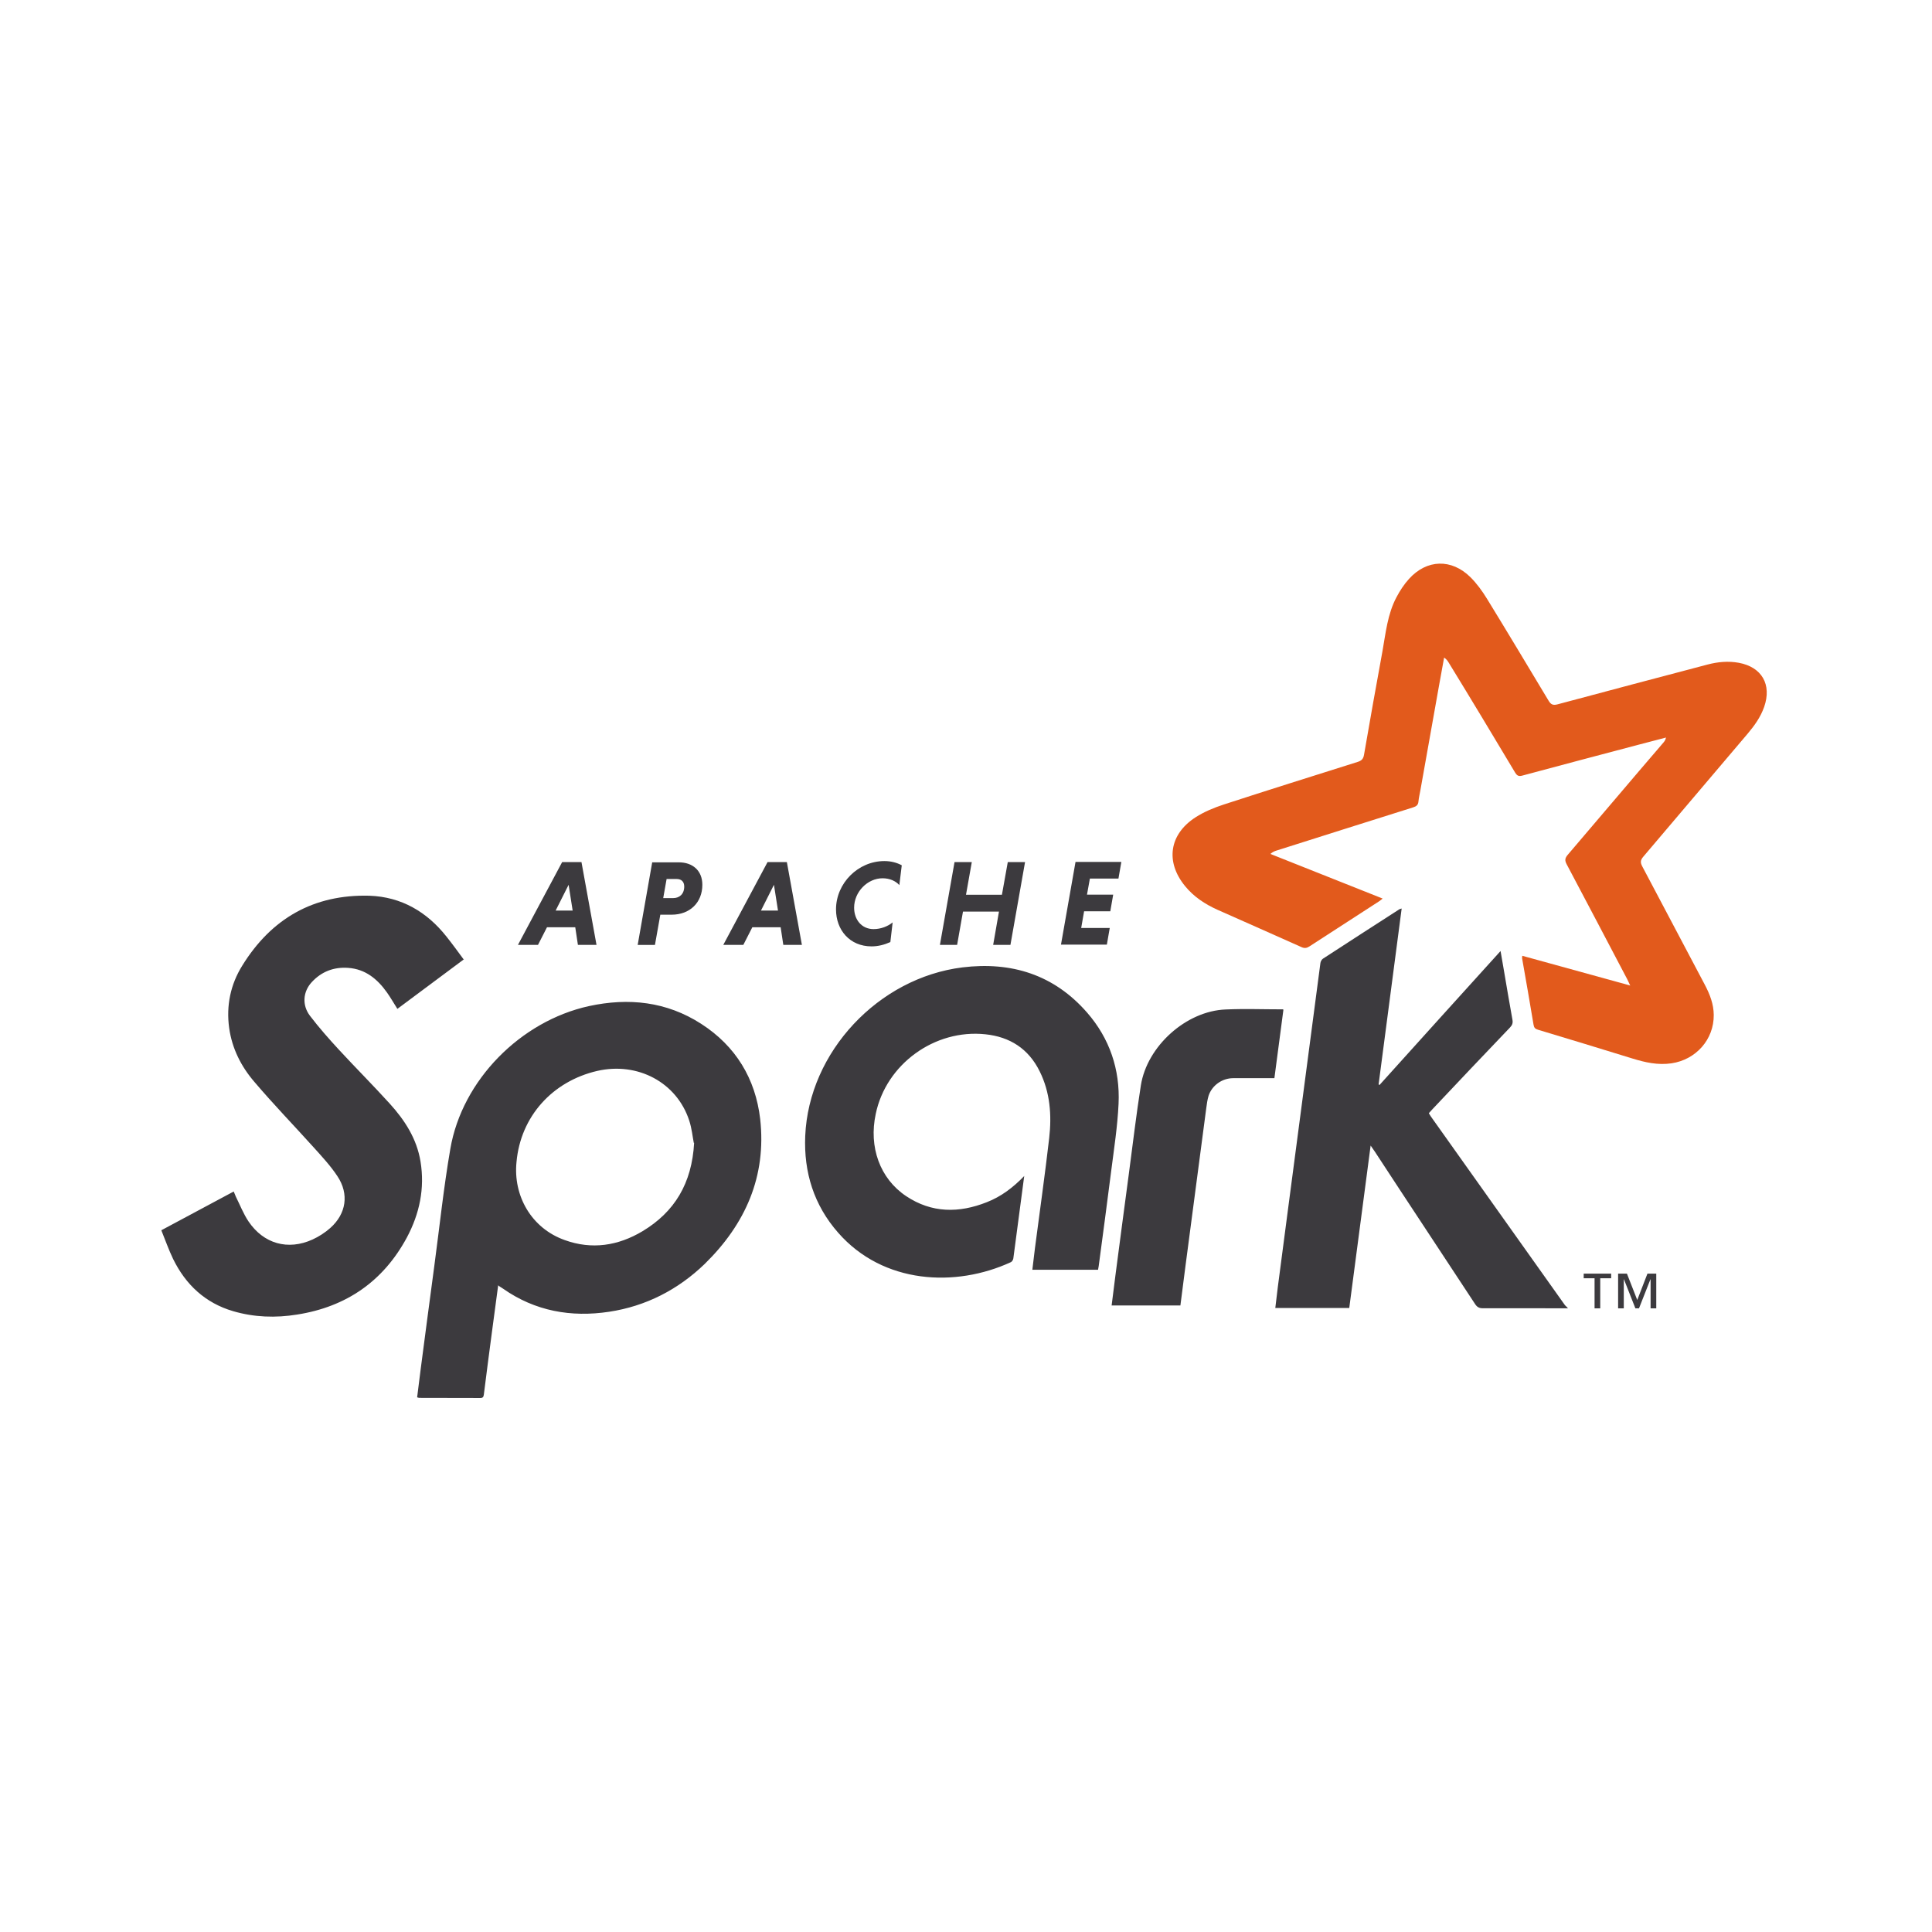 <svg xmlns="http://www.w3.org/2000/svg" fill="none" viewBox="0 0 32 32"><g clip-path="url(#a)"><path fill="#E25A1C" fill-rule="evenodd" d="M26.997 16.315c-.023-.049-.033-.074-.046-.098-.333-.634-.666-1.268-1.002-1.902-.034-.064-.029-.101.017-.156.53-.619 1.054-1.242 1.585-1.859.019-.022.035-.045.043-.084-.154.04-.308.08-.463.121-.64.17-1.285.338-1.919.51-.06.016-.086-.001-.117-.051-.363-.607-.729-1.216-1.097-1.816-.019-.032-.039-.062-.079-.088-.029.162-.059.323-.088.485-.102.571-.204 1.139-.305 1.713-.011.062-.026.123-.032.185-.005.059-.035.081-.089.098-.755.237-1.508.476-2.262.715-.033.01-.066.024-.101.056.617.245 1.234.49 1.859.739-.023.018-.038.032-.055.043-.386.249-.772.499-1.157.749-.046.03-.083.035-.135.011-.461-.207-.925-.411-1.388-.617-.207-.093-.393-.215-.538-.393-.328-.401-.263-.857.174-1.139.143-.092.306-.159.468-.212.739-.241 1.482-.473 2.219-.706.062-.02.091-.048.103-.115.099-.572.201-1.148.305-1.713.055-.306.084-.619.233-.899.057-.108.125-.213.207-.303.295-.327.705-.339 1.019-.028.105.105.195.229.273.356.343.559.68 1.122 1.02 1.688.04.067.076.08.149.061.827-.222 1.653-.44 2.484-.659.171-.045.344-.061.519-.029.381.071.548.361.419.731-.059.168-.16.309-.274.444-.577.679-1.157 1.362-1.73 2.039-.047.056-.048.095-.015.158.346.652.689 1.302 1.037 1.962.082.156.146.319.147.498.004.408-.295.742-.7.802-.227.033-.438-.015-.651-.081-.518-.16-1.037-.318-1.559-.475-.048-.014-.067-.034-.075-.085-.06-.366-.125-.731-.189-1.097-.002-.01.001-.021.003-.043.592.164 1.182.325 1.79.493" clip-rule="evenodd"/><path fill="#3C3A3E" fill-rule="evenodd" d="M25.968 21.67c-.468-.001-.934-.003-1.405-.001-.062 0-.097-.018-.131-.07-.553-.843-1.114-1.688-1.662-2.527-.018-.027-.036-.052-.068-.098-.119.908-.236 1.799-.354 2.69h-1.225c.014-.119.027-.235.042-.349.119-.917.24-1.825.36-2.741.115-.874.229-1.748.345-2.622.003-.026.021-.059.042-.073.421-.275.845-.547 1.268-.82.006-.004.015-.004.036-.011-.128.977-.254 1.945-.382 2.913.005.003.01.007.015.01.664-.735 1.328-1.474 2.005-2.219.019.113.036.21.053.307.048.277.093.555.144.832.01.056-.005.09-.042.129-.429.449-.857.899-1.285 1.354-.019.02-.036.04-.058.064.014.022.025.043.039.062.738 1.037 1.474 2.073 2.21 3.11.013.019.033.034.049.05v.016M11.491 18.928c-.019-.095-.032-.236-.075-.367-.206-.633-.854-.977-1.525-.823-.738.171-1.268.751-1.336 1.508-.057.557.243 1.097.8 1.294.449.162.882.094 1.285-.146.532-.319.82-.792.857-1.465h-.006ZM8.252 21.284c-.036.273-.071.529-.105.786-.045.341-.09.683-.133 1.028-.005.04-.017.058-.06.057-.337-.001-.673-.001-1.011-.002-.008 0-.015-.004-.034-.009.02-.161.04-.323.061-.484.074-.565.148-1.131.224-1.696.087-.648.154-1.294.265-1.936.195-1.139 1.165-2.116 2.296-2.364.657-.142 1.285-.076 1.859.294.572.368.899.908.977 1.576.106.951-.244 1.739-.917 2.399-.444.429-.977.702-1.585.794-.631.095-1.225-.01-1.756-.382-.019-.014-.041-.026-.074-.047M7.687 15.887c-.377.281-.741.552-1.105.823-.059-.092-.111-.185-.173-.272-.158-.222-.356-.387-.642-.407-.238-.017-.442.061-.604.237-.145.157-.164.38-.028.558.149.195.312.38.479.561.277.3.565.588.84.891.249.274.449.581.511.96.073.446-.016.865-.226 1.259-.39.724-1.002 1.148-1.816 1.276-.358.058-.714.046-1.062-.056-.463-.136-.786-.44-.994-.865-.073-.152-.129-.312-.195-.475.405-.217.8-.428 1.199-.642.014.033.024.061.036.087.068.136.124.281.208.407.251.373.655.486 1.062.301.105-.048.207-.114.294-.191.264-.235.314-.562.118-.857-.112-.17-.253-.322-.39-.474-.327-.363-.668-.715-.985-1.088-.22-.255-.37-.552-.418-.891-.052-.373.023-.725.217-1.036.482-.78 1.182-1.182 2.107-1.157.529.019.951.267 1.276.678.097.122.188.247.286.38M16.964 19.481c-.062.47-.12.917-.18 1.362-.003.023-.021.053-.04.062-.917.423-2.116.364-2.861-.487-.403-.458-.571-1.002-.546-1.602.059-1.396 1.216-2.621 2.604-2.793.81-.099 1.516.119 2.065.749.373.428.547.942.521 1.508-.017.373-.075.745-.122 1.114-.066.526-.138 1.054-.207 1.576-.003.018-.006.037-.011.061h-1.088c.014-.121.028-.239.043-.357.079-.607.166-1.216.236-1.825.043-.379.016-.755-.158-1.105-.184-.373-.493-.571-.899-.613-.841-.089-1.645.495-1.816 1.319-.118.547.068 1.071.504 1.362.424.282.874.283 1.336.1.235-.092.433-.24.624-.438M21.257 16.727c-.05.379-.099.751-.149 1.131-.231 0-.458-.001-.684 0-.183.001-.35.12-.406.291-.021.067-.029.139-.039.209-.115.874-.229 1.739-.343 2.604-.029.219-.057.439-.085.661h-1.139c.021-.167.041-.329.062-.491.074-.564.148-1.131.223-1.688.065-.487.122-.977.199-1.465.102-.651.75-1.234 1.405-1.259.314-.014.628-.002.951-.002" clip-rule="evenodd"/><path fill="#3C3A3E" d="M27.339 21.67v-.48h-.003l-.189.48h-.06l-.189-.48h-.003v.48h-.094v-.575h.146l.171.437.169-.437h.146v.575h-.096Zm-.834-.498v.498h-.094v-.498h-.18v-.077h.455v.077h-.18M9.203 15.082h.282l-.067-.427-.215.427Zm.326.276h-.469l-.149.292h-.332l.732-1.371h.32l.249 1.371h-.308l-.044-.292M11.208 14.559h-.167l-.056.316h.167c.101 0 .181-.066.181-.191 0-.083-.05-.125-.125-.125h.001Zm-.404-.276h.439c.23 0 .39.137.39.372 0 .296-.209.495-.507.495h-.189l-.089.501h-.286l.241-1.371M12.604 15.082h.282l-.067-.427-.215.427Zm.326.276h-.469l-.149.292h-.332l.733-1.371h.32l.249 1.371h-.308l-.044-.292M14.746 15.604c-.097.044-.203.071-.31.071-.362 0-.589-.272-.589-.612 0-.435.366-.801.801-.801.109 0 .207.026.288.07l-.04.328c-.06-.067-.158-.113-.278-.113-.249 0-.471.225-.471.487 0 .199.125.355.322.355.121 0 .237-.046.316-.111l-.038.326M16.545 15.099h-.595l-.097.551h-.285l.242-1.371h.286l-.096.541h.595l.097-.541h.286l-.242 1.371h-.286l.096-.551M17.573 15.647l.241-1.371h.759l-.048.276h-.473l-.048.266h.434l-.048.276h-.434l-.048.276h.473l-.048.276h-.759"/></g><defs><clipPath id="a"><path fill="#fff" d="M0 0h26.667v13.849H0z" transform="translate(2.667 9.333)"/></clipPath></defs></svg>
